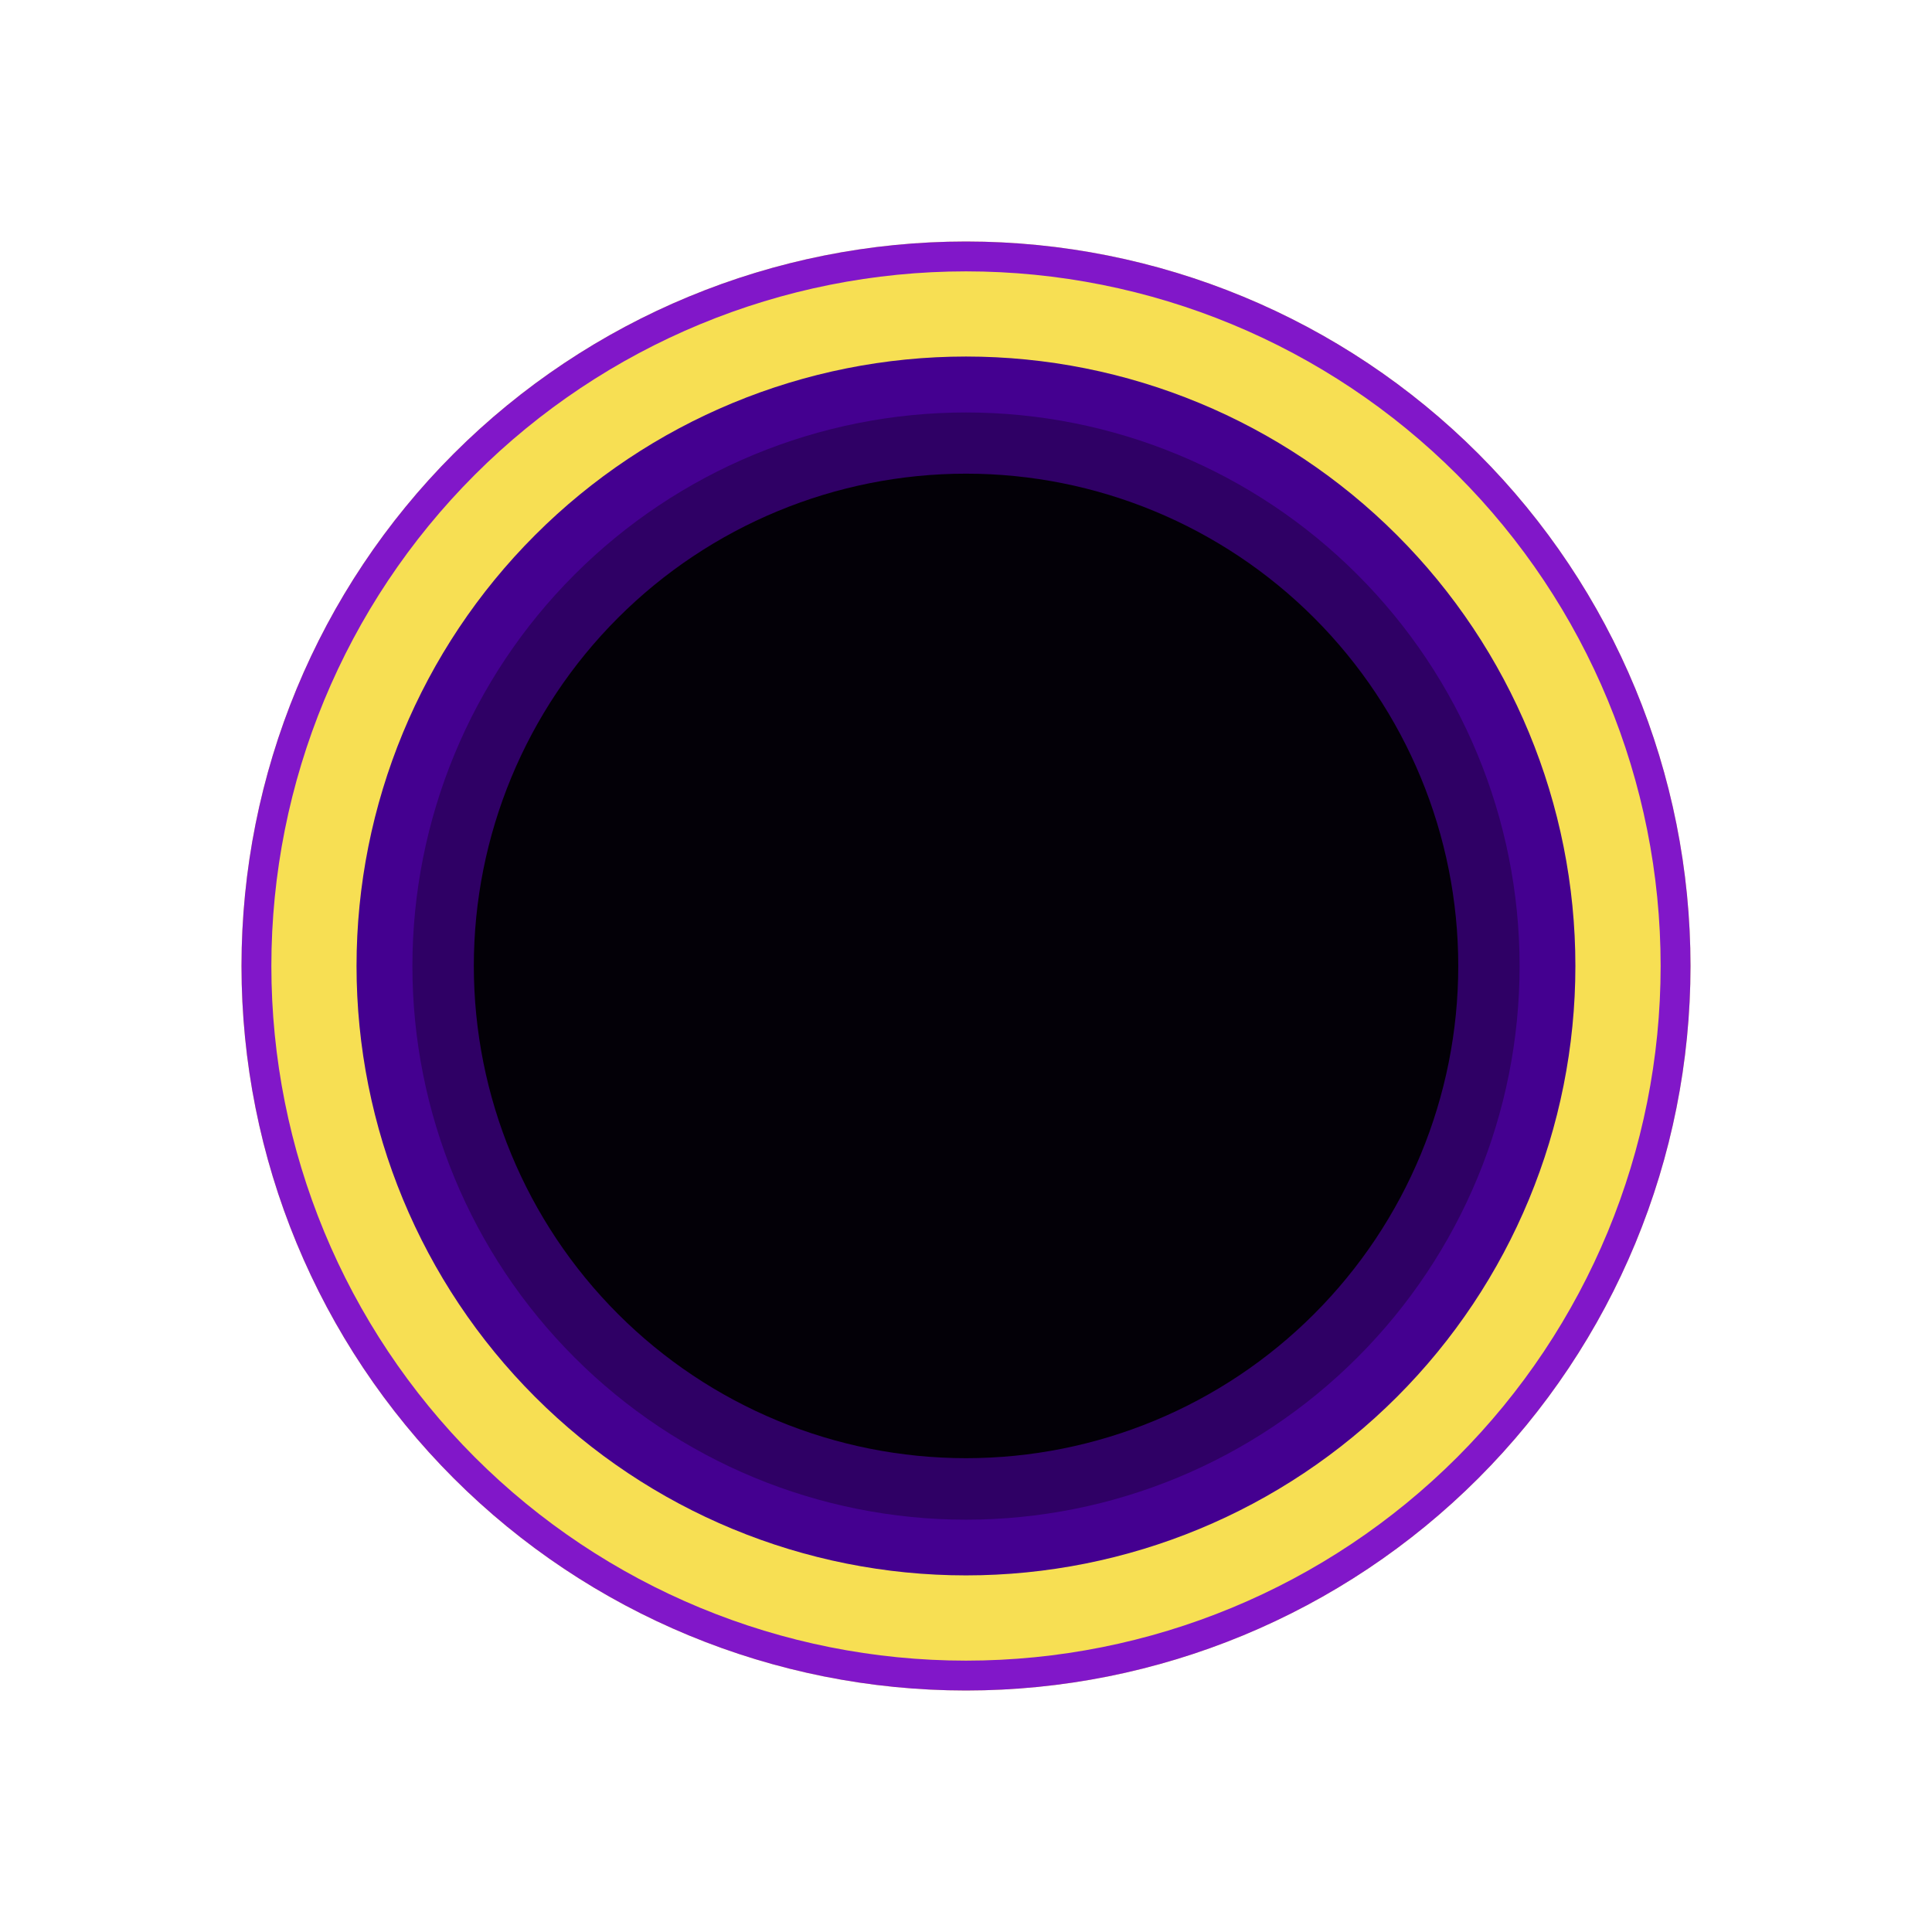 <svg width="24" height="24" viewBox="0 0 24 24" fill="none" xmlns="http://www.w3.org/2000/svg">
<path d="M21 12C21 14.387 20.052 16.676 18.364 18.364C16.676 20.052 14.387 21 12 21C9.613 21 7.324 20.052 5.636 18.364C3.948 16.676 3 14.387 3 12C3 9.613 3.948 7.324 5.636 5.636C7.324 3.948 9.613 3 12 3C14.387 3 16.676 3.948 18.364 5.636C20.052 7.324 21 9.613 21 12Z" fill="#F7DF53"/>
<path fill-rule="evenodd" clip-rule="evenodd" d="M12 20.629C14.289 20.629 16.484 19.72 18.102 18.102C19.72 16.483 20.629 14.289 20.629 12C20.629 9.711 19.72 7.516 18.102 5.898C16.484 4.28 14.289 3.371 12 3.371C9.711 3.371 7.516 4.28 5.898 5.898C4.28 7.516 3.371 9.711 3.371 12C3.371 14.289 4.28 16.483 5.898 18.102C7.516 19.72 9.711 20.629 12 20.629ZM12 21C14.387 21 16.676 20.052 18.364 18.364C20.052 16.676 21 14.387 21 12C21 9.613 20.052 7.324 18.364 5.636C16.676 3.948 14.387 3 12 3C9.613 3 7.324 3.948 5.636 5.636C3.948 7.324 3 9.613 3 12C3 14.387 3.948 16.676 5.636 18.364C7.324 20.052 9.613 21 12 21Z" fill="#8117C9"/>
<path d="M19.57 12C19.57 14.008 18.773 15.933 17.353 17.353C15.933 18.773 14.008 19.57 12 19.57C9.992 19.57 8.066 18.773 6.647 17.353C5.227 15.933 4.429 14.008 4.429 12C4.429 9.992 5.227 8.066 6.647 6.647C8.066 5.227 9.992 4.429 12 4.429C14.008 4.429 15.933 5.227 17.353 6.647C18.773 8.066 19.57 9.992 19.57 12Z" fill="#440090"/>
<path d="M18.877 12.001C18.877 13.825 18.152 15.574 16.862 16.863C15.573 18.153 13.824 18.878 12 18.878C10.176 18.878 8.426 18.153 7.137 16.863C5.847 15.574 5.123 13.825 5.123 12.001C5.123 10.177 5.847 8.427 7.137 7.138C8.426 5.848 10.176 5.124 12 5.124C13.824 5.124 15.573 5.848 16.862 7.138C18.152 8.427 18.877 10.177 18.877 12.001Z" fill="#2F0065"/>
<path d="M18.115 11.999C18.115 13.621 17.471 15.176 16.324 16.323C15.178 17.47 13.622 18.114 12.001 18.114C10.379 18.114 8.823 17.47 7.677 16.323C6.53 15.176 5.886 13.621 5.886 11.999C5.886 10.377 6.53 8.822 7.677 7.675C8.823 6.529 10.379 5.884 12.001 5.884C13.622 5.884 15.178 6.529 16.324 7.675C17.471 8.822 18.115 10.377 18.115 11.999Z" fill="#030007"/>
</svg>

